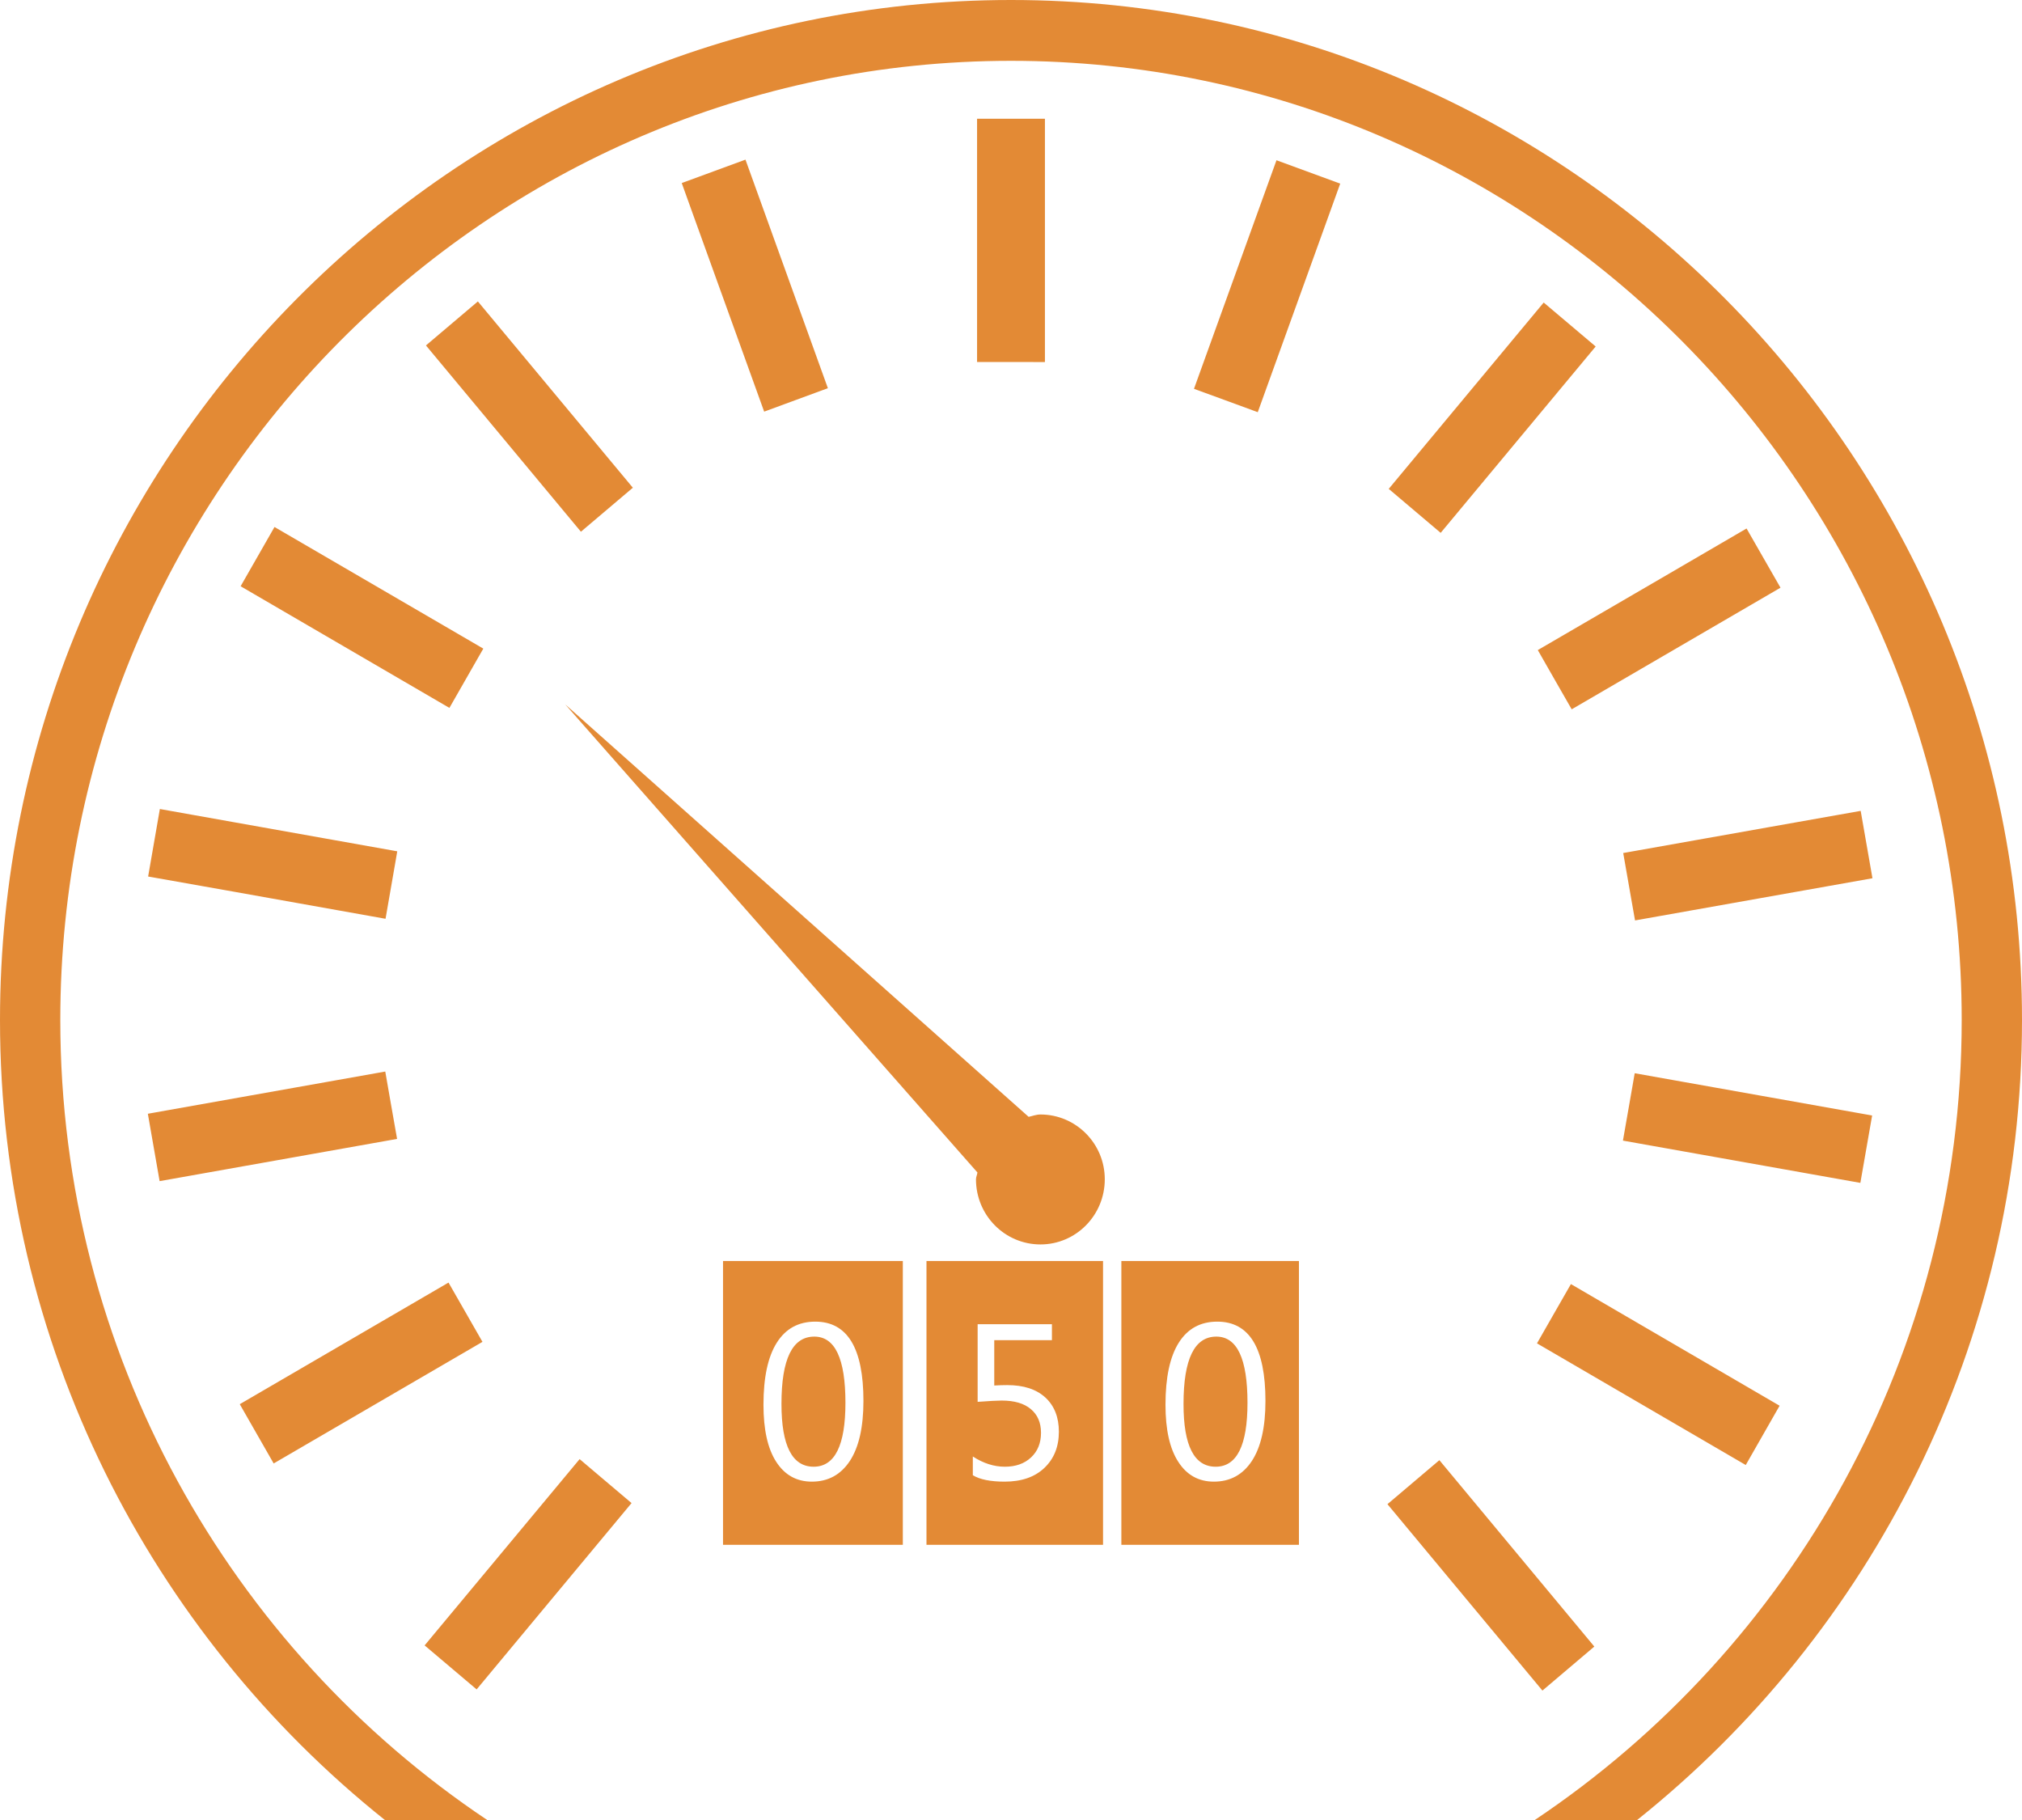 <?xml version="1.0" encoding="UTF-8"?> <svg xmlns="http://www.w3.org/2000/svg" width="50" height="45" viewBox="0 0 50 45" fill="none"> <path d="M24.162 8.95H24.161V6.946V2.936H24.162H25.839V8.95H25.837V8.952L24.999 8.95H24.162ZM3.947 29.204L8.131 28.46L9.818 28.16V28.159H9.819L9.671 27.32L9.527 26.495H9.527V26.494L3.656 27.538L3.947 29.204ZM41.043 14.318L38.027 16.073V16.074L38.492 16.888L38.865 17.538L44.028 14.531L43.189 13.067L41.043 14.318ZM14.994 36.637L14.333 36.077L10.5 40.683L11.786 41.771L13.453 39.766L15.617 37.164L14.994 36.637ZM43.169 36.223L44.006 34.757L42.206 33.708L38.845 31.749V31.75L38.382 32.558L38.007 33.214V33.215L43.169 36.223ZM3.663 21.672L5.757 22.043L9.533 22.717V22.715H9.534L9.783 21.284L9.823 21.05V21.049L3.953 20.003L3.663 21.672ZM46.011 20.049L44.415 20.332L40.14 21.091V21.092H40.139L40.355 22.326L40.431 22.757V22.758L46.302 21.715L46.011 20.049ZM18.896 10.177V10.178L20.257 9.677L20.471 9.599H20.472L18.434 3.947L16.858 4.526L17.148 5.332L18.896 10.177ZM6.768 36.184L11.93 33.178V33.177L11.284 32.049L11.091 31.712L5.929 34.719L6.767 36.184H6.768V36.184ZM34.309 37.191L38.141 41.8L39.424 40.712V40.711L35.593 36.103V36.105V36.103L34.702 36.858L34.309 37.191ZM5.95 14.495L11.113 17.503L11.839 16.233L11.951 16.038V16.037L6.788 13.03L5.95 14.495ZM46.294 27.581L40.423 26.536L40.361 26.893L40.132 28.202L46.003 29.247L46.294 27.581ZM11.817 7.453L10.533 8.541L11.941 10.233L14.365 13.147L15.123 12.505L15.648 12.06L15.649 12.059L11.817 7.453ZM31.062 5.354L29.525 9.613L29.526 9.614L30.576 9.998L31.101 10.191H31.102L33.141 4.54L31.565 3.962L31.062 5.354ZM35.3 12.9L35.625 13.175L39.458 8.567L38.173 7.481H38.172L34.341 12.087V12.088L35.3 12.9ZM25 0C11.216 0 0 11.313 0 25.221C0 33.232 3.726 40.376 9.517 45H12.048C5.692 40.75 1.491 33.472 1.491 25.221C1.491 12.143 12.037 1.504 25 1.504C37.964 1.504 48.509 12.143 48.509 25.221C48.509 33.472 44.308 40.75 37.952 45H40.483C46.274 40.376 50 33.232 50 25.221C50 11.314 38.785 0 25 0ZM20.12 36.265C20.644 36.265 20.906 35.738 20.906 34.685C20.906 33.595 20.65 33.048 20.136 33.048C19.595 33.048 19.324 33.602 19.324 34.712C19.324 35.748 19.59 36.265 20.12 36.265ZM17.879 31.179H22.325V38.196H17.879V31.179ZM18.879 34.733C18.879 35.349 18.984 35.819 19.195 36.145C19.406 36.471 19.699 36.634 20.075 36.634C20.478 36.634 20.79 36.463 21.015 36.123C21.239 35.781 21.351 35.287 21.351 34.639C21.351 33.332 20.954 32.678 20.16 32.678C19.745 32.678 19.429 32.85 19.209 33.198C18.989 33.545 18.879 34.056 18.879 34.733ZM22.91 31.179H27.276V38.196H22.91V31.179ZM24.057 36.476C24.23 36.581 24.492 36.634 24.842 36.634C25.259 36.634 25.587 36.521 25.825 36.295C26.063 36.069 26.184 35.77 26.184 35.4C26.184 35.043 26.073 34.761 25.851 34.555C25.628 34.35 25.314 34.247 24.908 34.247C24.809 34.247 24.702 34.25 24.586 34.257V33.136H26.012V32.741H24.175V34.661C24.466 34.64 24.665 34.629 24.77 34.629C25.083 34.629 25.323 34.699 25.49 34.84C25.658 34.98 25.742 35.176 25.742 35.426C25.742 35.68 25.66 35.882 25.495 36.036C25.331 36.189 25.116 36.265 24.848 36.265C24.579 36.265 24.316 36.181 24.056 36.012V36.476H24.057ZM27.729 31.179H32.12V38.196H27.729V31.179ZM28.82 34.733C28.82 35.349 28.925 35.819 29.137 36.145C29.347 36.471 29.64 36.634 30.017 36.634C30.419 36.634 30.732 36.463 30.956 36.123C31.18 35.781 31.292 35.287 31.292 34.639C31.292 33.332 30.894 32.678 30.101 32.678C29.686 32.678 29.369 32.85 29.149 33.198C28.93 33.545 28.82 34.056 28.82 34.733ZM30.062 36.265C30.585 36.265 30.848 35.738 30.848 34.685C30.848 33.595 30.591 33.048 30.078 33.048C29.537 33.048 29.266 33.602 29.266 34.712C29.265 35.748 29.531 36.265 30.062 36.265ZM25.729 27.556C25.624 27.556 25.532 27.594 25.436 27.614L13.978 17.417L24.17 28.99C24.163 29.048 24.134 29.101 24.134 29.158C24.134 30.049 24.847 30.769 25.729 30.769C26.606 30.769 27.319 30.049 27.319 29.158C27.32 28.276 26.606 27.556 25.729 27.556Z" fill="#E38A35"></path> </svg> 